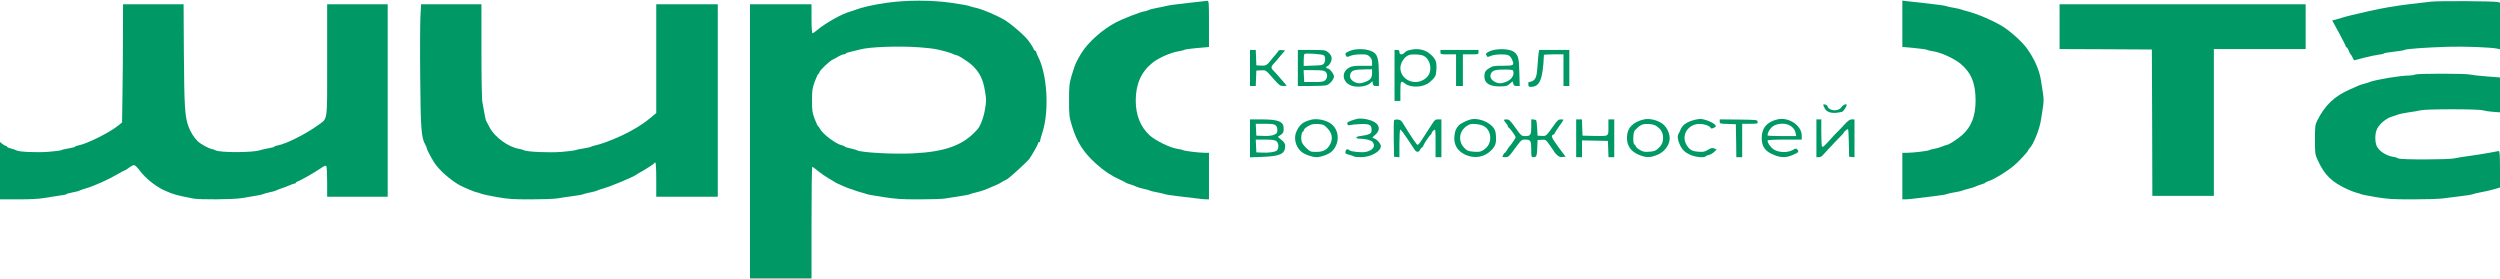 <svg width="1920" height="214" viewBox="0 0 1920 214" fill="none" xmlns="http://www.w3.org/2000/svg">
<path d="M680.325 2.248C670.275 3.733 661.95 5.623 656.625 7.648C655.425 8.12 653.55 8.728 652.65 8.998C646.5 10.618 633.45 18.043 627.3 23.308C625.875 24.523 624.375 25.535 624 25.535C623.55 25.535 623.25 21.215 623.25 14.398V3.26H599.625H576V108.56V213.86H599.625H623.25V170.998C623.25 147.44 623.475 128.135 623.85 128.135C624.15 128.135 626.1 129.553 628.125 131.24C630.225 132.995 633.9 135.56 636.375 136.978C638.85 138.395 641.25 139.813 641.625 140.15C642.6 140.825 652.275 145.01 652.875 145.01C653.175 145.01 654.45 145.415 655.725 145.955C657.075 146.495 659.475 147.238 661.125 147.71C662.775 148.115 664.8 148.723 665.625 149.06C666.45 149.398 672.225 150.41 678.45 151.355C688.2 152.84 692.1 153.11 705.825 153.11C714.675 153.11 723.75 152.84 726 152.435C740.55 150.208 744.45 149.533 745.125 149.06C745.575 148.79 747.6 148.183 749.625 147.778C751.725 147.305 754.875 146.36 756.75 145.618C762.3 143.39 768.375 140.69 768.75 140.218C768.975 140.015 769.95 139.408 770.925 138.935C771.975 138.463 773.25 137.72 773.925 137.315C776.325 135.695 788.775 124.288 790.275 122.33C792.375 119.563 797.25 110.99 797.25 109.978C797.25 109.573 797.625 109.235 798 109.235C798.45 109.235 798.75 108.83 798.75 108.29C798.75 107.75 799.575 104.78 800.625 101.608C805.95 85.003 804.3 57.125 797.175 43.355C796.425 41.87 795.75 40.25 795.75 39.845C795.75 39.373 795.45 39.035 795.075 39.035C794.7 39.035 794.1 38.36 793.875 37.618C793.275 36.065 790.2 31.475 788.25 29.315C784.875 25.535 776.025 18.11 772.125 15.68C765.675 11.833 754.95 7.243 749.25 5.96C747.375 5.555 745.2 4.948 744.375 4.61C743.55 4.205 737.625 3.193 731.25 2.248C715.5 -0.047 696.225 -0.047 680.325 2.248ZM706.2 36.335C711.525 36.74 717 37.348 718.5 37.685C725.175 39.103 729.525 40.385 731.625 41.33C732.9 41.938 734.25 42.41 734.7 42.41C735.9 42.41 744.075 47.675 746.625 50.105C752.325 55.505 755.025 60.838 756.45 69.883C757.575 76.498 757.575 77.713 756.45 84.058C755.4 90.47 752.925 96.883 750.525 99.515C739.8 111.598 726.15 116.593 700.875 117.808C685.95 118.55 660.75 117.133 658.125 115.378C657.75 115.108 655.425 114.433 653.1 113.96C650.7 113.488 648.75 112.813 648.75 112.543C648.75 112.273 647.775 111.868 646.65 111.598C642.15 110.72 631.8 102.958 629.85 99.043C629.325 97.963 628.65 97.085 628.35 97.085C628.125 97.085 626.925 94.588 625.725 91.483C623.85 86.555 623.625 85.003 623.625 77.173C623.625 69.275 623.85 67.79 625.8 62.458C627 59.218 628.275 56.585 628.65 56.585C628.95 56.585 629.25 56.18 629.25 55.64C629.25 54.358 636.9 46.933 639.525 45.785C640.65 45.245 642.75 44.098 644.175 43.22C645.6 42.41 647.325 41.735 648.075 41.735C648.9 41.735 649.5 41.465 649.5 41.128C649.5 40.79 651.3 40.183 653.475 39.71C655.575 39.238 658.875 38.428 660.75 37.955C667.65 35.998 690.3 35.188 706.2 36.335Z" fill="#009966"/>
<path d="M912 2.315C904.35 3.125 897.15 4.138 895.875 4.543C894.675 4.88 891.45 5.555 888.75 6.028C886.125 6.5 883.05 7.243 882 7.783C880.95 8.255 879.675 8.66 879.225 8.66C877.125 8.66 862.725 14.195 856.875 17.3C846.9 22.43 835.575 32.555 830.55 40.723C828.525 44.098 828 44.975 826.575 47.81C825.75 49.498 824.175 54.02 823.05 57.935C821.175 64.415 821.025 66.103 821.025 77.173C821.025 88.513 821.175 89.795 823.275 96.748C827.025 109.1 832.125 117.133 841.8 125.773C848.1 131.443 853.125 134.75 860.25 138.058C862.5 139.07 864.525 140.083 864.75 140.353C864.975 140.555 866.475 141.163 868.125 141.635C869.775 142.108 871.8 142.85 872.625 143.323C873.45 143.728 876 144.538 878.25 145.01C880.5 145.483 882.75 146.09 883.125 146.36C883.575 146.63 885.9 147.238 888.375 147.643C890.85 148.115 893.55 148.723 894.375 149.06C895.2 149.398 900.075 150.14 905.25 150.748C910.425 151.288 916.8 152.098 919.5 152.435C922.2 152.773 925.275 153.11 926.475 153.11H928.5V135.223V117.335H925.275C920.925 117.335 909.6 115.985 908.625 115.31C908.25 115.04 906.375 114.635 904.5 114.365C898.95 113.623 887.625 108.155 883.05 104.038C875.85 97.49 872.25 88.445 872.25 77.105C872.25 64.753 876.45 55.168 884.925 48.35C889.725 44.435 899.325 40.25 905.25 39.373C907.125 39.103 909 38.63 909.45 38.293C909.9 37.955 914.325 37.348 919.35 36.875L928.5 36.065V18.313C928.5 1.843 928.425 0.56 927.225 0.628C926.475 0.695 919.65 1.438 912 2.315Z" fill="#009966"/>
<path d="M1461 18.245V36.065L1470.15 36.875C1475.18 37.348 1479.6 37.955 1480.05 38.293C1480.5 38.563 1482.38 39.035 1484.18 39.305C1490.33 40.115 1500.75 44.84 1505.78 49.025C1513.95 55.91 1517.25 64.01 1517.25 77.173C1517.25 88.985 1514.1 97.153 1507.2 103.498C1503.75 106.603 1496.63 111.26 1495.2 111.26C1494.9 111.26 1493.25 111.868 1491.53 112.543C1489.8 113.285 1487.03 114.028 1485.38 114.298C1483.73 114.568 1482.08 115.04 1481.63 115.31C1480.65 115.985 1469.25 117.335 1464.6 117.335H1461V135.223V153.11H1463.48C1464.75 153.11 1469.1 152.705 1473 152.165C1476.9 151.625 1483.35 150.815 1487.25 150.41C1491.15 149.938 1494.75 149.33 1495.13 149.06C1495.58 148.79 1498.28 148.183 1501.13 147.71C1504.05 147.238 1506.75 146.63 1507.13 146.36C1507.58 146.09 1509.6 145.483 1511.63 145.01C1513.73 144.538 1516.05 143.795 1516.88 143.39C1517.7 142.918 1519.8 142.175 1521.6 141.635C1523.33 141.163 1524.75 140.555 1524.75 140.285C1524.75 140.083 1525.95 139.475 1527.45 139.003C1531.65 137.653 1540.88 131.983 1546.65 127.258C1550.25 124.288 1557.75 116.188 1557.75 115.243C1557.75 114.973 1558.2 114.298 1558.73 113.825C1561.58 111.26 1566.45 99.11 1567.5 91.955C1567.95 89.053 1568.63 84.395 1569.08 81.695C1569.6 78.253 1569.6 75.35 1569 71.57C1568.55 68.735 1567.88 64.213 1567.43 61.58C1566.15 53.548 1562.4 45.11 1556.48 36.943C1552.95 32.015 1543.73 23.78 1537.88 20.203C1530.68 15.815 1518.53 10.618 1510.88 8.66C1509.23 8.255 1507.2 7.648 1506.38 7.31C1505.55 6.973 1502.85 6.365 1500.38 5.96C1497.9 5.555 1495.2 4.948 1494.38 4.61C1493.55 4.273 1486.95 3.395 1479.75 2.585C1472.55 1.843 1465.35 1.033 1463.85 0.83L1461 0.425V18.245Z" fill="#009966"/>
<path d="M1866.75 1.303C1864.05 1.64 1856.85 2.518 1850.62 3.193C1839.52 4.543 1830.9 5.96 1819.12 8.593C1810.95 10.348 1799.85 13.115 1798.5 13.655C1797.9 13.858 1795.95 14.465 1794.22 14.938L1791.15 15.748L1796.32 25.198C1799.1 30.395 1801.5 35.053 1801.5 35.458C1801.5 35.93 1801.8 36.335 1802.17 36.335C1802.55 36.335 1803.3 37.483 1803.82 38.833C1804.27 40.25 1804.95 41.533 1805.25 41.735C1805.62 41.938 1806.3 43.018 1806.82 44.233L1807.87 46.325L1815.22 44.435C1819.35 43.355 1824.45 42.275 1826.7 42.005C1828.95 41.803 1830.75 41.33 1830.75 41.06C1830.75 40.79 1834.2 40.183 1838.47 39.71C1842.67 39.238 1846.5 38.63 1846.87 38.293C1848 37.55 1863.82 36.403 1879.87 35.93C1892.85 35.525 1913.4 36.335 1918.2 37.415L1920 37.82V19.933V2.045L1918.35 1.573C1915.8 0.83 1872.37 0.56 1866.75 1.303Z" fill="#009966"/>
<path d="M94.425 27.358C94.425 40.655 94.275 61.108 94.05 72.785L93.75 94.048L90.525 96.613C84.15 101.81 66.525 110.585 60.45 111.598C58.95 111.868 57.75 112.34 57.75 112.61C57.75 112.88 55.5 113.488 52.725 113.96C49.875 114.433 47.25 115.04 46.875 115.378C46.425 115.648 42.075 116.188 37.125 116.593C28.125 117.268 14.25 116.66 12.45 115.445C12 115.108 10.2 114.5 8.4 114.028C6.675 113.623 5.25 112.948 5.25 112.61C5.25 112.205 4.875 111.935 4.35 111.935C3.9 111.935 2.7 111.26 1.725 110.45L0 109.033V131.038V153.11H13.875C23.025 153.11 29.625 152.773 33.225 152.165C36.225 151.625 41.4 150.815 44.85 150.343C48.225 149.938 51 149.398 51 149.128C51 148.858 53.1 148.25 55.725 147.778C58.275 147.305 60.75 146.698 61.125 146.36C61.575 146.09 63.225 145.483 64.875 145.01C72 142.985 82.8 138.193 90.975 133.4C93.375 131.983 95.55 130.835 95.85 130.835C96.15 130.835 97.575 129.958 99 128.81C100.425 127.73 102.225 126.853 102.9 126.785C103.65 126.785 105.375 128.405 107.025 130.633C111.675 137.045 120.525 143.998 127.5 146.765C128.1 146.968 129.975 147.778 131.625 148.453C133.275 149.128 137.025 150.14 139.875 150.748C142.8 151.288 146.475 152.03 148.125 152.435C152.85 153.448 179.175 153.245 185.475 152.165C188.475 151.625 193.275 150.815 196.125 150.41C199.05 149.938 201.75 149.33 202.125 149.06C202.575 148.79 204.75 148.183 207 147.71C209.25 147.238 211.5 146.63 211.875 146.36C212.325 146.09 214.275 145.28 216.375 144.605C218.4 143.93 221.25 142.85 222.675 142.175C224.175 141.5 225.75 140.96 226.275 140.96C226.8 140.96 227.25 140.69 227.25 140.353C227.25 140.015 228 139.475 228.9 139.205C230.775 138.665 241.65 132.455 246.675 129.013C249.15 127.325 250.2 126.988 250.65 127.595C250.95 128.068 251.25 133.535 251.25 139.745V151.085H274.5H297.75V77.173V3.26H274.5H251.25V46.258C251.25 95.33 251.925 90.403 244.125 96.208C235.275 102.688 219.675 110.585 213.6 111.598C212.025 111.868 210.75 112.34 210.75 112.61C210.75 112.88 208.65 113.488 206.1 113.893C203.475 114.365 200.625 115.04 199.65 115.378C194.325 117.268 168.15 117.335 165.45 115.378C165 115.108 163.65 114.635 162.375 114.365C159.75 113.758 154.05 110.585 151.8 108.425C148.95 105.658 146.4 101.54 144.825 97.355C141.975 89.66 141.525 82.168 141.225 41.87L141 3.26H117.75H94.5L94.425 27.358Z" fill="#009966"/>
<path d="M322.875 12.845C322.65 18.178 322.5 39.17 322.725 59.623C323.025 98.3 323.55 105.793 326.55 110.923C327.225 112.07 327.75 113.353 327.75 113.825C327.75 114.635 330.675 120.305 333.3 124.558C336.75 130.16 345.3 137.855 352.875 142.175C355.5 143.66 365.175 147.71 366.075 147.71C366.525 147.71 367.95 148.115 369.225 148.655C370.575 149.195 376.125 150.41 381.675 151.355C390.45 152.908 393.6 153.11 407.625 153.11C416.4 153.11 425.325 152.773 427.575 152.435C429.75 152.03 435.075 151.288 439.425 150.68C443.775 150.14 447.675 149.398 448.125 149.128C448.5 148.858 450.9 148.25 453.375 147.778C455.85 147.305 458.25 146.63 458.625 146.36C459.075 146.09 461.1 145.348 463.125 144.808C469.575 142.985 486 136.1 488.925 134.008C489.45 133.603 490.5 132.928 491.325 132.523C494.775 130.768 502.5 125.773 502.5 125.3C502.5 125.03 502.875 124.76 503.25 124.76C503.7 124.76 504 129.62 504 137.923V151.085H527.625H551.25V77.173V3.26H527.625H504V45.043V86.825L499.275 90.74C493.65 95.465 486.225 99.988 477.675 104.038C470.1 107.548 461.1 110.923 457.5 111.598C456.075 111.868 454.5 112.34 454.125 112.61C453.675 112.948 450.975 113.555 448.125 114.028C445.2 114.433 442.35 115.04 441.675 115.378C441 115.648 436.275 116.255 431.175 116.66C421.65 117.403 404.175 116.593 402.45 115.378C402 115.108 400.35 114.635 398.85 114.365C390.45 113.015 379.95 105.388 376.05 97.895C375 95.803 373.8 93.508 373.425 92.9C373.05 92.225 372.45 89.525 372 86.825C371.55 84.125 370.875 80.413 370.5 78.658C370.05 76.768 369.75 59.69 369.75 39.305V3.26H346.575H323.4L322.875 12.845Z" fill="#009966"/>
<path d="M1581.75 20.473V37.685L1617.23 37.82L1652.63 38.023L1652.85 94.183L1653 150.41H1676.63H1700.25V94.048V37.685H1735.5H1770.75V20.473V3.26H1676.25H1581.75V20.473Z" fill="#009966"/>
<path d="M1039.12 38.293C1037.85 38.563 1035.9 39.373 1034.77 39.98C1033.12 40.993 1032.9 41.398 1033.57 42.478C1034.47 44.03 1034.17 44.03 1037.47 42.748C1038.97 42.208 1042.42 41.735 1045.12 41.735C1049.47 41.735 1050.3 41.938 1051.87 43.49C1053.22 44.773 1053.75 46.055 1053.75 47.878V50.51H1046.32C1040.17 50.51 1038.37 50.78 1036.27 51.86C1029.45 55.505 1031.1 64.145 1038.97 66.103C1043.55 67.183 1049.4 66.305 1052.02 64.145L1054.12 62.39L1054.35 64.213C1054.57 65.698 1054.95 66.035 1056.82 66.035H1059V57.058C1058.92 46.73 1058.17 42.748 1055.62 40.655C1052.4 38.023 1045.27 37.01 1039.12 38.293ZM1053.75 55.978C1053.75 59.69 1052.7 61.175 1049.02 62.728C1045.05 64.348 1042.72 64.348 1039.8 62.728C1037.02 61.175 1036.05 58.61 1037.4 56.045C1038.52 53.953 1040.62 53.413 1048.35 53.278L1053.75 53.21V55.978Z" fill="#009966"/>
<path d="M1082.25 38.495C1080.83 38.833 1079.25 39.71 1078.65 40.453C1077.15 42.343 1074.75 42.14 1074.75 40.048C1074.75 38.698 1074.38 38.36 1072.88 38.36H1071V57.935V77.51H1073.25H1075.5V70.085C1075.5 61.985 1075.8 61.58 1079.25 64.28C1083.83 67.723 1093.5 67.115 1098.08 63.065C1102.35 59.285 1102.8 58.475 1103.1 54.088C1103.55 47.81 1102.88 45.718 1099.2 42.208C1094.85 38.023 1089 36.74 1082.25 38.495ZM1092.38 42.478C1098.3 44.435 1100.55 53.75 1096.35 58.745C1095.15 60.23 1092.9 61.648 1091.03 62.323C1083.45 64.888 1075.5 59.69 1075.5 52.198C1075.5 48.148 1078.73 43.355 1082.25 42.208C1084.28 41.533 1089.98 41.735 1092.38 42.478Z" fill="#009966"/>
<path d="M1147.5 38.293C1146.08 38.563 1143.98 39.305 1142.85 39.98C1141.13 40.993 1140.9 41.398 1141.58 42.478C1142.48 44.03 1142.18 44.03 1145.48 42.748C1148.55 41.6 1155.45 41.398 1158.23 42.343C1159.35 42.748 1160.55 44.03 1161.23 45.718C1163.25 50.173 1162.65 50.51 1154.18 50.51C1147.43 50.51 1146.45 50.645 1143.83 52.265C1140.9 54.02 1140 55.438 1140 58.745C1140 63.875 1143.9 66.373 1151.78 66.373C1156.73 66.305 1157.4 66.17 1159.43 64.415L1161.68 62.458L1162.2 64.28C1162.58 65.698 1163.1 66.035 1164.9 66.035H1167.15L1166.85 55.37C1166.55 44.503 1166.1 42.748 1163.1 40.115C1160.55 37.955 1153.88 37.145 1147.5 38.293ZM1162.35 55.37C1162.73 58.205 1160.55 61.243 1157.03 62.728C1152.98 64.348 1150.73 64.348 1147.73 62.66C1144.8 61.04 1143.83 58.408 1145.33 55.978C1146.68 53.885 1149.08 53.345 1156.5 53.413C1161.98 53.548 1162.13 53.615 1162.35 55.37Z" fill="#009966"/>
<path d="M960 52.198V66.035H962.25H964.425L964.65 60.095L964.875 54.223L968.325 54.02C972.3 53.818 971.925 53.548 978.375 60.905C982.575 65.63 983.1 66.035 985.65 66.035C988.275 66.035 988.425 65.968 987.375 64.82C986.775 64.213 984.6 61.715 982.575 59.285C980.475 56.855 978.3 54.425 977.625 53.818C976.125 52.4 976.2 51.05 977.85 49.295C978.6 48.553 979.875 47.068 980.7 46.123C981.45 45.11 983.25 43.018 984.525 41.533L987 38.698L984.6 38.495C983.25 38.36 982.05 38.563 981.9 38.968C981.75 39.305 980.775 40.655 979.65 41.938C978.525 43.153 976.95 45.043 976.125 46.123C972.975 50.173 972.15 50.578 968.4 50.375L964.875 50.173L964.65 44.233L964.425 38.36H962.25H960V52.198Z" fill="#009966"/>
<path d="M996.75 52.198V66.035H1006.43C1011.75 66.035 1017 65.833 1018.2 65.63C1020.83 65.158 1024.5 61.108 1024.5 58.745C1024.5 56.788 1021.13 52.535 1019.55 52.535C1018.2 52.535 1018.2 51.253 1019.55 50.78C1020.15 50.578 1021.2 49.363 1021.88 48.08C1023.45 45.043 1022.78 42.275 1019.85 40.048C1017.75 38.428 1017.3 38.36 1007.18 38.36H996.75V52.198ZM1016.7 42.478C1018.05 43.49 1018.05 47.203 1016.7 48.89C1015.8 49.97 1014.53 50.24 1008.45 50.375L1001.25 50.645V46.325C1001.25 43.895 1001.48 41.735 1001.85 41.465C1002.68 40.655 1015.43 41.533 1016.7 42.478ZM1017.9 55.033C1019.78 56.518 1019.63 60.095 1017.68 61.715C1016.33 62.795 1014.9 62.998 1008.83 62.998H1001.63L1001.4 58.408L1001.18 53.885H1008.83C1014.9 53.885 1016.78 54.088 1017.9 55.033Z" fill="#009966"/>
<path d="M1106.25 40.048C1106.25 41.735 1106.33 41.735 1112.25 41.735H1118.25V53.885V66.035H1120.88H1123.5V53.885V41.735H1129.5C1135.43 41.735 1135.5 41.735 1135.5 40.048V38.36H1120.88H1106.25V40.048Z" fill="#009966"/>
<path d="M1181.7 40.52C1181.48 41.735 1181.1 45.92 1180.88 49.835C1180.35 58.543 1179.53 61.04 1176.75 62.323C1175.63 62.863 1174.5 63.065 1174.2 62.863C1173.98 62.593 1173.75 63.403 1173.75 64.55C1173.75 66.373 1174.05 66.71 1175.55 66.71C1182.6 66.71 1184.85 61.31 1185.75 42.208C1185.75 41.938 1189.13 41.735 1193.25 41.735H1200.75V53.885V66.035H1203H1205.25V52.198V38.36H1193.63H1182.08L1181.7 40.52Z" fill="#009966"/>
<path d="M1854.75 57.26C1854.15 57.598 1852.13 57.935 1850.25 58.003C1843.13 58.07 1824.3 61.175 1819.88 62.998C1818.68 63.47 1816.65 64.145 1815.38 64.415C1814.18 64.685 1812.3 65.293 1811.25 65.765C1810.2 66.238 1807.35 67.52 1804.88 68.6C1792.73 73.933 1785.6 80.683 1779.6 92.698C1778.03 95.735 1777.88 97.085 1777.88 107.21C1777.88 117.943 1777.95 118.55 1780.05 123.073C1785.3 134.615 1791 140.15 1803.75 145.753C1806 146.765 1808.93 147.845 1810.13 148.115C1811.4 148.385 1812.75 148.79 1813.13 149.06C1813.58 149.33 1818.68 150.41 1824.53 151.355C1834.13 152.908 1837.05 153.11 1853.03 153.11C1862.85 153.11 1873.05 152.773 1875.75 152.435C1878.45 152.03 1884.53 151.288 1889.25 150.748C1893.98 150.208 1898.55 149.465 1899.38 149.06C1900.2 148.723 1902.75 148.115 1905 147.71C1907.25 147.373 1911.6 146.36 1914.6 145.55L1920 143.998V130.025C1920 119.225 1919.78 115.985 1919.1 115.985C1918.58 116.053 1915.13 116.66 1911.38 117.403C1907.7 118.078 1900.95 119.158 1896.38 119.765C1891.88 120.305 1886.78 121.183 1885.13 121.588C1881.08 122.668 1843.43 122.735 1841.93 121.655C1841.33 121.25 1839.53 120.643 1837.88 120.44C1832.93 119.63 1827.75 116.458 1825.65 112.813C1824.08 110.248 1823.78 104.105 1825.05 100.325C1826.48 95.87 1832.33 90.74 1837.5 89.39C1838.55 89.12 1840.43 88.445 1841.63 87.973C1842.9 87.5 1846.58 86.758 1849.88 86.285C1853.18 85.88 1857.23 85.138 1858.88 84.733C1862.93 83.653 1903.8 83.653 1906.88 84.733C1908.15 85.138 1911.6 85.678 1914.6 85.88L1920 86.285V72.92V59.488L1909.73 58.678C1904.03 58.273 1898.33 57.598 1897.05 57.26C1894.05 56.383 1856.25 56.383 1854.75 57.26Z" fill="#009966"/>
<path d="M1400.25 80.615C1400.25 80.817 1400.78 82.032 1401.45 83.315C1403.25 86.69 1407.83 87.567 1414.65 85.88C1415.7 85.61 1418.25 81.897 1418.25 80.615C1418.25 79.332 1415.4 80.547 1414.35 82.168C1412.03 85.88 1404.6 85.407 1403.48 81.493C1403.1 80.345 1400.25 79.603 1400.25 80.615Z" fill="#009966"/>
<path d="M1006.88 91.955C1000.58 93.71 998.625 95.263 996 100.258C993.3 105.455 994.65 112.273 999.3 116.39C1001.55 118.483 1007.7 120.71 1011 120.71C1014.45 120.71 1020.38 118.55 1022.63 116.458C1028.85 110.855 1029 100.73 1022.85 95.533C1019.25 92.36 1011.45 90.673 1006.88 91.955ZM1019.33 98.368C1023.45 102.553 1023.98 107.345 1020.75 112.138C1018.58 115.378 1015.73 116.66 1010.78 116.66C1006.58 116.66 1006.28 116.525 1003.2 113.623C1001.1 111.665 999.825 109.775 999.525 108.223C999 105.455 999.675 101.135 1000.58 101.135C1000.95 101.135 1001.25 100.73 1001.25 100.258C1001.25 99.11 1003.13 97.558 1006.13 96.073C1007.7 95.33 1009.65 95.06 1012.5 95.263C1016.18 95.533 1016.85 95.803 1019.33 98.368Z" fill="#009966"/>
<path d="M1041.75 91.415C1035.3 93.305 1034.4 93.778 1034.78 95.128C1035.08 96.208 1035.6 96.41 1036.8 96.073C1037.63 95.803 1040.93 95.465 1044 95.33C1051.43 94.925 1053.38 95.735 1053.38 99.448C1053.38 101.743 1053.08 102.283 1051.13 103.093C1049.93 103.633 1047.3 104.173 1045.35 104.375C1040.85 104.78 1040.25 106.535 1044.6 106.535C1048.88 106.603 1053 107.615 1054.13 109.033C1056.75 112.138 1054.43 115.513 1049.03 116.66C1045.43 117.335 1037.55 116.525 1036.2 115.31C1034.93 114.163 1033.73 114.568 1033.35 116.323C1032.98 117.808 1033.35 118.078 1036.05 118.82C1037.7 119.225 1039.43 119.833 1039.88 120.17C1040.25 120.44 1042.65 120.71 1045.13 120.71C1052.7 120.71 1060.5 116.39 1060.5 112.205C1060.5 110.383 1057.35 106.805 1055.1 106.198C1053.68 105.725 1053.68 105.658 1055.85 103.835C1060.95 99.65 1059.53 94.723 1052.63 92.428C1048.73 91.078 1044.3 90.673 1041.75 91.415Z" fill="#009966"/>
<path d="M1129.87 91.618C1126.65 92.36 1121.85 94.723 1120.35 96.275C1118.25 98.57 1117.57 100.19 1117.05 103.903C1116.15 110.99 1119.15 116.12 1125.97 119.09C1132.87 122.06 1140.45 120.575 1145.55 115.175C1148.62 112.003 1149.3 109.505 1148.85 103.835C1148.62 100.663 1148.1 99.313 1146.3 97.288C1142.62 93.17 1134.97 90.538 1129.87 91.618ZM1140 97.085C1142.85 98.908 1144.5 102.08 1144.5 105.86C1144.5 109.708 1142.92 112.678 1139.7 114.905C1137.15 116.593 1136.4 116.795 1132.27 116.525C1128.6 116.323 1127.17 115.918 1125.6 114.568C1118.85 108.898 1120.42 99.043 1128.67 95.6C1131 94.588 1137.45 95.465 1140 97.085Z" fill="#009966"/>
<path d="M1262.63 91.685C1253.85 93.71 1249.5 98.435 1249.5 105.86C1249.5 112.138 1252.65 116.525 1259.1 119.09C1264.2 121.183 1267.58 121.115 1272.75 118.955C1277.93 116.795 1281.6 112.34 1282.28 107.345C1282.73 103.498 1280.63 98.3 1277.4 95.533C1273.8 92.428 1266.98 90.673 1262.63 91.685ZM1272.38 97.018C1275.75 99.313 1277.25 102.148 1277.25 105.928C1277.25 109.438 1276.13 111.733 1272.83 114.568C1271.4 115.85 1269.98 116.323 1266.6 116.525C1262.85 116.795 1261.8 116.593 1259.25 115.04C1257.6 114.095 1256.25 112.813 1256.25 112.34C1256.25 111.8 1255.8 111.26 1255.35 111.058C1253.93 110.653 1254.08 101.81 1255.5 100.258C1259.78 95.668 1261.28 94.993 1266.45 95.263C1269 95.398 1271.03 96.005 1272.38 97.018Z" fill="#009966"/>
<path d="M1300.12 92.428C1295.02 93.98 1292.02 96.208 1290.75 99.38C1290.3 100.528 1289.55 102.013 1289.17 102.62C1288.05 104.51 1288.42 107.548 1290.07 111.058C1292.02 115.243 1294.05 117.133 1298.55 119.09C1302.37 120.71 1308.97 121.318 1309.87 120.103C1310.1 119.765 1311.22 119.293 1312.35 119.023C1313.47 118.82 1315.35 117.808 1316.4 116.728L1318.42 114.838L1316.55 114.028C1314.97 113.42 1314.3 113.555 1311.75 115.04C1309.2 116.593 1308.15 116.795 1304.47 116.525C1299.52 116.255 1297.42 114.973 1295.17 111.125C1291.2 104.173 1295.85 95.938 1304.25 95.195C1307.92 94.925 1313.02 96.478 1313.77 98.165C1314.07 98.84 1314.52 98.84 1315.95 98.3C1316.92 97.895 1317.75 97.288 1317.75 96.95C1317.75 95.195 1311.9 92.225 1306.87 91.415C1305.52 91.213 1302.75 91.618 1300.12 92.428Z" fill="#009966"/>
<path d="M1365.38 91.618C1357.2 93.44 1353 98.233 1353 105.793C1353 112.678 1355.55 116.255 1362.6 119.09C1367.7 121.183 1371.98 121.183 1376.78 119.023C1381.35 117.065 1381.8 116.593 1380.45 114.973C1379.48 113.758 1379.33 113.825 1376.85 115.175C1372.95 117.403 1366.28 117.268 1362.45 114.905C1359.98 113.353 1357.5 109.91 1357.5 107.885C1357.5 107.48 1362.08 107.21 1370.63 107.21H1383.75V104.173C1383.75 96.478 1373.93 89.795 1365.38 91.618ZM1373.85 96.005C1376.7 97.355 1378.58 99.583 1379.03 102.215L1379.48 104.51H1368.45C1362.45 104.51 1357.5 104.308 1357.5 103.97C1357.5 101.675 1359.45 98.503 1361.78 96.883C1364.93 94.79 1370.4 94.385 1373.85 96.005Z" fill="#009966"/>
<path d="M960 106.265V120.845L968.85 120.508C983.175 120.035 987 118.28 987 112.138C987 110.248 986.4 109.303 984.225 107.48L981.375 105.118L983.625 103.565C985.575 102.148 985.875 101.473 985.875 98.773C985.875 93.305 981.975 91.685 968.475 91.685H960V106.265ZM979.65 96.208C980.475 96.883 981 98.233 981 99.853C981 102.08 980.7 102.553 978.45 103.498C976.725 104.24 974.325 104.51 970.425 104.375L964.875 104.173L964.65 99.583L964.425 95.06H971.325C976.725 95.06 978.525 95.33 979.65 96.208ZM980.1 108.29C982.05 109.505 982.425 113.96 980.625 115.58C979.2 116.795 974.475 117.47 969 117.2L964.875 116.998L964.65 112.07L964.425 107.21H971.4C976.575 107.21 978.9 107.48 980.1 108.29Z" fill="#009966"/>
<path d="M1070.62 92.495C1070.4 93.035 1070.32 99.448 1070.4 106.873L1070.62 120.373L1072.72 120.575L1074.75 120.778V110.315C1074.75 104.578 1075.05 99.718 1075.35 99.515C1075.72 99.313 1078.12 102.418 1080.75 106.4C1083.3 110.383 1085.92 114.298 1086.52 115.108C1087.87 117.133 1089.6 117.065 1090.65 114.973C1091.1 114.028 1091.77 113.285 1092.07 113.285C1092.37 113.285 1092.9 112.678 1093.12 111.868C1093.72 110.113 1098.15 103.565 1098.97 103.295C1099.27 103.16 1099.5 102.688 1099.5 102.215C1099.5 101.743 1100.17 100.798 1101 100.123C1102.5 98.908 1102.5 98.975 1102.5 109.775V120.71H1104.75H1107V106.198V91.685H1104.52C1102.35 91.685 1101.82 92.09 1099.65 95.533C1098.3 97.693 1096.35 100.663 1095.37 102.148C1094.32 103.633 1092.6 106.265 1091.55 108.02C1090.42 109.843 1089.15 111.26 1088.7 111.26C1088.02 111.26 1083.67 104.848 1077.37 94.52C1076.17 92.563 1075.35 91.955 1073.4 91.82C1071.9 91.685 1070.85 91.955 1070.62 92.495Z" fill="#009966"/>
<path d="M1155 92.158C1155 92.495 1155.67 93.44 1156.5 94.385C1157.32 95.33 1158 96.41 1158 96.883C1158 97.288 1158.22 97.76 1158.6 97.895C1159.5 98.233 1164 104.51 1164 105.388C1164 106.13 1160.55 111.193 1158.75 113.083C1158.37 113.555 1157.62 114.703 1157.1 115.648C1156.65 116.593 1156.05 117.335 1155.75 117.335C1155.45 117.335 1154.85 118.078 1154.4 119.023C1153.57 120.643 1153.65 120.71 1156.05 120.71C1158.37 120.71 1158.9 120.305 1162.42 115.445C1168.65 107.008 1168.42 107.21 1171.42 107.21C1175.47 107.21 1176 108.02 1176 114.77C1176 120.643 1176 120.71 1177.87 120.71C1180.05 120.71 1180.42 119.765 1180.65 112.61L1180.87 107.548L1184.02 107.345C1187.1 107.143 1187.1 107.143 1190.55 111.935C1192.42 114.568 1194 116.863 1194 116.998C1194 117.133 1194.82 118.078 1195.8 119.023C1197.22 120.373 1198.2 120.778 1200 120.575L1202.4 120.373L1197.07 113.218C1191.67 105.928 1190.85 104.105 1192.87 103.43C1193.47 103.16 1194 102.755 1194 102.418C1194 102.08 1195.5 99.718 1197.37 97.085C1199.25 94.453 1200.75 92.225 1200.75 92.023C1200.75 91.82 1199.85 91.685 1198.65 91.685C1196.92 91.685 1196.1 92.428 1193.25 96.41C1187.4 104.645 1187.47 104.578 1183.95 104.375L1180.87 104.173L1180.5 98.098C1180.12 92.09 1180.12 92.023 1178.1 91.82L1176 91.618V97.22C1176 103.633 1175.47 104.51 1171.42 104.51C1168.42 104.51 1168.5 104.578 1162.72 96.545C1159.72 92.428 1158.82 91.685 1157.1 91.685C1155.9 91.685 1155 91.888 1155 92.158Z" fill="#009966"/>
<path d="M1210.5 106.198V120.71H1212.75H1215V114.298V107.818L1224.98 108.02L1234.88 108.223L1235.1 114.433L1235.33 120.71H1237.5H1239.75V106.198V91.685H1237.5H1235.25V97.76C1235.25 104.983 1235.85 104.645 1223.63 104.375L1215.38 104.173L1215.15 97.895L1214.93 91.685H1212.75H1210.5V106.198Z" fill="#009966"/>
<path d="M1320.75 93.305C1320.75 94.993 1320.9 94.993 1326.97 95.195L1333.12 95.398L1333.35 108.02L1333.5 120.71H1335.75H1338V107.885V95.06H1344.07C1349.92 95.06 1350.07 94.993 1349.85 93.508C1349.62 92.023 1349.55 92.023 1335.22 91.82L1320.75 91.685V93.305Z" fill="#009966"/>
<path d="M1395 106.198V120.71H1396.8C1397.85 120.71 1399.13 120.17 1399.65 119.428C1400.18 118.753 1401.98 116.795 1403.63 115.108C1405.28 113.42 1407.68 110.923 1408.88 109.505C1410.15 108.155 1412.25 105.928 1413.6 104.645C1414.88 103.43 1416 102.148 1416 101.878C1416 101.27 1418.55 99.11 1419.23 99.11C1419.53 99.11 1419.83 103.903 1419.9 109.708L1420.13 120.373L1422.23 120.575L1424.25 120.778V106.265V91.685H1422.23C1420.58 91.685 1419.23 92.63 1416 96.208C1413.75 98.638 1411.35 101.203 1410.68 101.743C1410 102.35 1407.83 104.645 1405.88 106.873C1400.63 112.745 1399.73 113.488 1399.2 112.205C1398.98 111.598 1398.75 106.738 1398.75 101.405V91.685H1396.88H1395V106.198Z" fill="#009966"/>
</svg>
